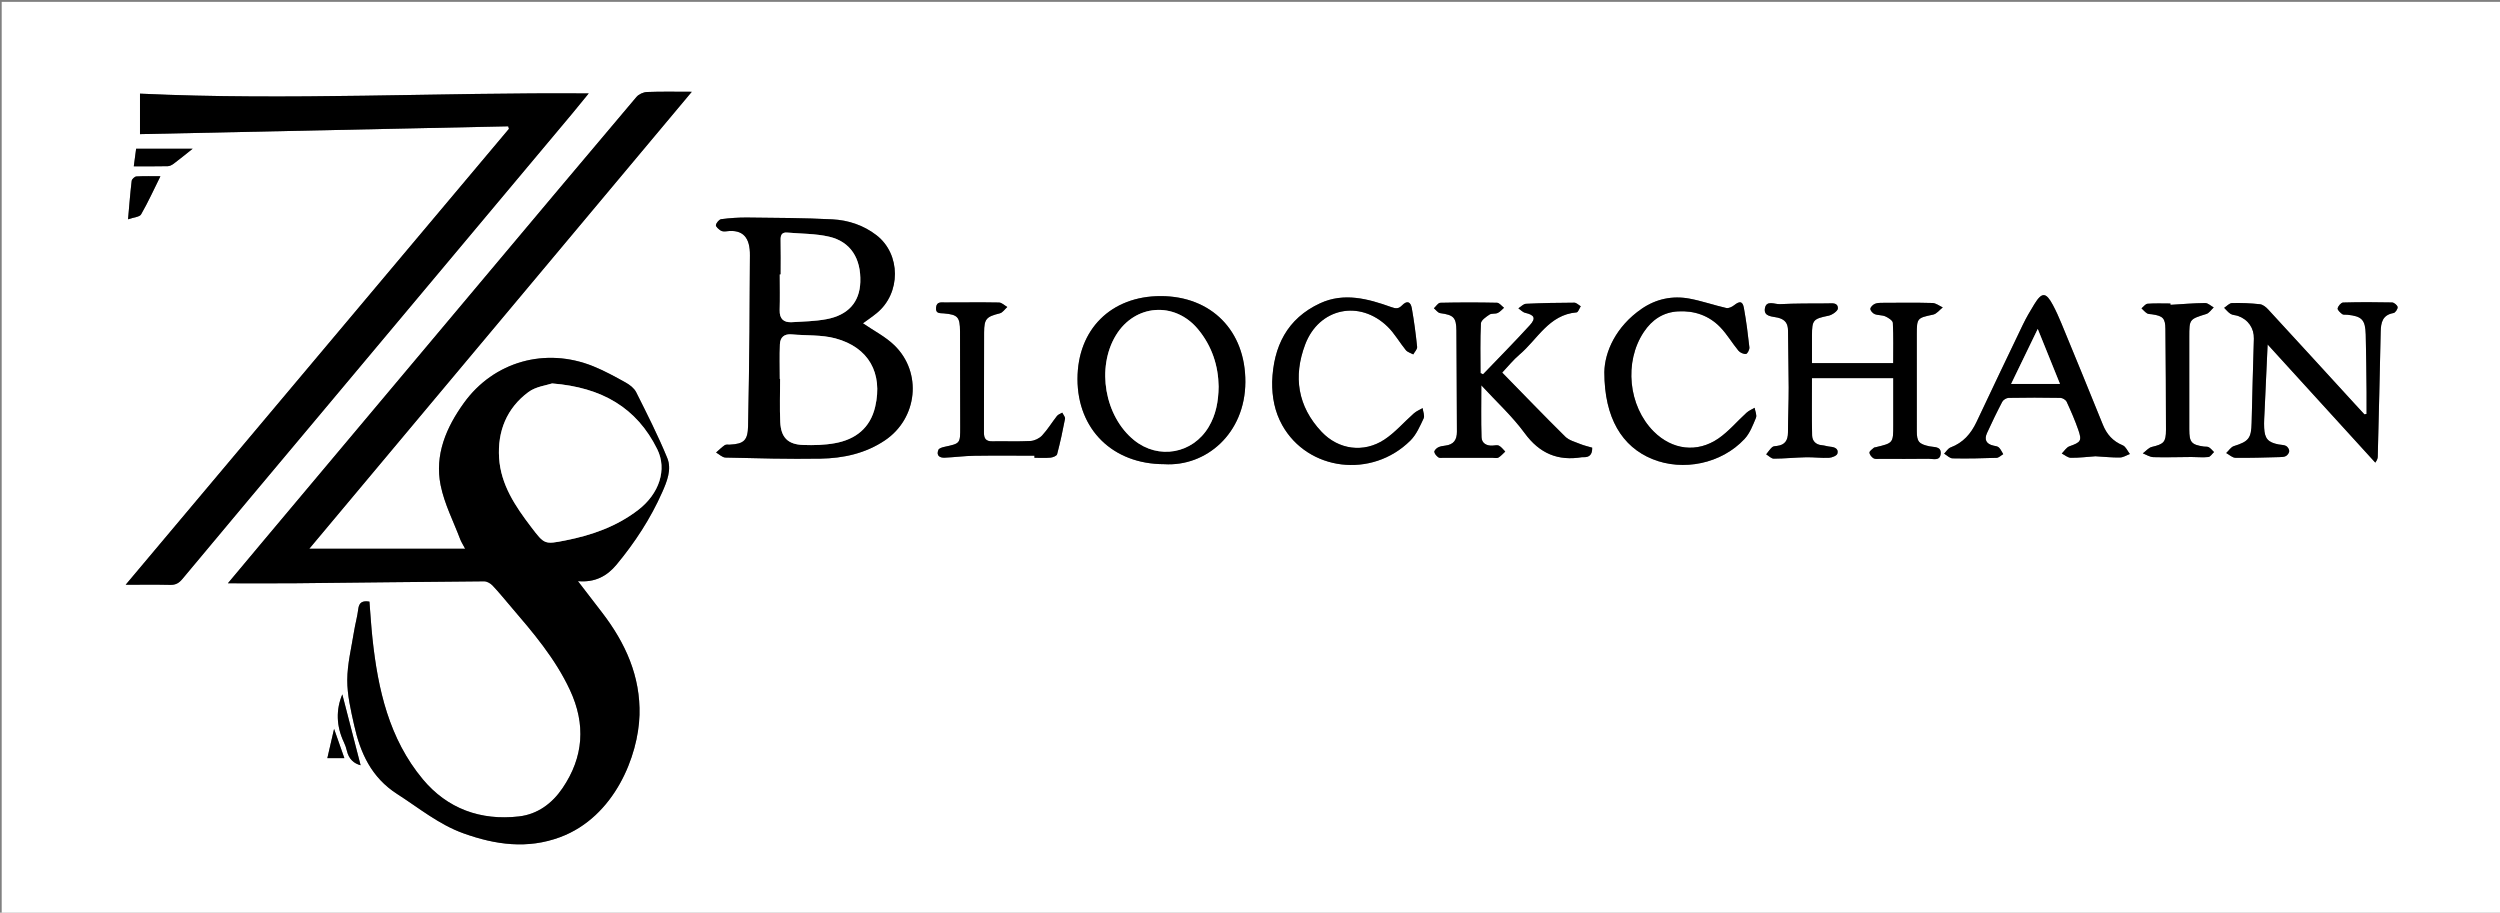 <?xml version="1.0" encoding="utf-8"?>
<!-- Generator: Adobe Illustrator 16.0.0, SVG Export Plug-In . SVG Version: 6.00 Build 0)  -->
<!DOCTYPE svg PUBLIC "-//W3C//DTD SVG 1.1//EN" "http://www.w3.org/Graphics/SVG/1.1/DTD/svg11.dtd">
<svg version="1.1" id="bg3_xA0_Image_1_" xmlns="http://www.w3.org/2000/svg" xmlns:xlink="http://www.w3.org/1999/xlink" x="0px"
	 y="0px" width="1471px" height="537px" viewBox="0 0 1471 537" enable-background="new 0 0 1471 537" xml:space="preserve">
<rect x="0" y="0" width="1471" height="537" fill="#808080" stroke="none"/>
<g>
	<g>
		<path fill="#FFFFFF" d="M1,538C1,358.828,1,180.017,1,1.103c490.333,0,980.667,0,1470.978,0c0,178.972,0,357.935,0,536.897
			C981.684,538,491.411,538,1,538z M181.979,322.881C256.893,233.386,331.631,144.102,407.053,54
			c-9.527,0-17.951-0.196-26.354,0.136c-2.137,0.085-4.849,1.308-6.215,2.923c-30.763,36.368-61.38,72.859-92.013,109.337
			c-42.422,50.515-84.836,101.036-127.249,151.559c-7.014,8.354-14.002,16.729-21.131,25.247c13.672,0,26.751,0.107,39.829-0.02
			c36.97-0.361,73.939-0.852,110.911-1.132c1.666-0.013,3.74,1.157,4.942,2.423c3.774,3.978,7.225,8.264,10.797,12.433
			c13.111,15.302,26.167,30.587,34.801,49.123c9.399,20.18,8.065,39.367-4.36,57.705c-6.144,9.068-14.734,15.399-25.629,16.657
			c-22.511,2.6-42.174-4.509-56.657-21.926c-19.801-23.812-26.367-52.871-29.574-82.863c-0.77-7.195-1.195-14.427-1.775-21.604
			c-4.118-0.658-6.11,0.443-6.583,4.418c-0.527,4.435-1.793,8.775-2.495,13.195c-1.505,9.486-3.92,18.993-3.958,28.499
			c-0.035,8.861,2.086,17.83,4.039,26.578c3.661,16.401,10.141,30.796,25.383,40.554c12.74,8.155,24.438,17.878,38.927,23.087
			c18.789,6.754,37.685,9.433,56.999,2.211c31.96-11.951,45.912-47.907,46.588-71.8c0.646-22.804-8.305-42.443-21.94-60.214
			c-4.518-5.889-9.046-11.77-14.285-18.584c10.064,0.929,17.177-3.04,22.689-9.682c10.778-12.984,19.983-27.047,26.844-42.505
			c2.846-6.414,5.782-13.569,3.023-20.288c-5.412-13.177-11.893-25.927-18.28-38.679c-1.173-2.341-3.732-4.331-6.112-5.656
			c-6.241-3.476-12.555-6.945-19.163-9.618c-28.038-11.337-58.46-2.841-76.065,21.552c-10.382,14.384-17.356,30.505-13.699,48.531
			c2.208,10.887,7.511,21.15,11.491,31.668c0.607,1.604,1.578,3.07,2.914,5.616C242.621,322.881,212.606,322.881,181.979,322.881z
			 M82.37,78.924c72.183-1.534,144.425-3.068,216.667-4.604c0.139,0.496,0.279,0.992,0.418,1.488
			c-75.111,89.35-150.223,178.699-225.508,268.255c9.305,0,17.762-0.134,26.21,0.069c3.157,0.076,5.103-1.002,7.125-3.429
			c26.542-31.864,53.216-63.619,79.853-95.404c49.857-59.491,99.714-118.982,149.561-178.482c3.134-3.741,6.185-7.551,9.701-11.85
			c-88.701-0.675-176.451,4.251-264.027,0.135C82.37,62.995,82.37,70.285,82.37,78.924z M507.747,190.23
			c2.309-1.698,5.317-3.722,8.115-6.001c14.321-11.67,14.276-34.706-0.152-45.84c-7.61-5.873-16.589-8.85-25.967-9.327
			c-16.617-0.846-33.278-0.883-49.923-1.064c-5.144-0.056-10.323,0.302-15.424,0.957c-1.251,0.161-2.897,2.121-3.15,3.479
			c-0.169,0.908,1.641,2.469,2.874,3.257c0.873,0.558,2.289,0.536,3.413,0.39c9.774-1.277,13.858,3.873,13.723,14.169
			c-0.196,14.994-0.115,29.993-0.271,44.988c-0.193,18.485-0.419,36.973-0.81,55.455c-0.178,8.436-2.449,10.528-10.779,10.944
			c-0.996,0.05-2.231-0.204-2.938,0.286c-1.828,1.266-3.423,2.868-5.111,4.336c1.841,1.033,3.661,2.924,5.525,2.967
			c18.642,0.431,37.297,0.955,55.935,0.637c13.436-0.229,26.469-3.061,37.919-10.78c19.15-12.912,22.048-39.883,5.499-55.924
			C520.982,198.078,514.154,194.634,507.747,190.23z M1114,222.5c0,9.597,0,18.562,0,27.526c0,10.677,0,10.677-10.437,13.145
			c-0.324,0.077-0.742,0.063-0.951,0.265c-0.968,0.927-2.652,1.946-2.615,2.873c0.049,1.189,1.277,2.695,2.411,3.366
			c1.014,0.6,2.588,0.311,3.915,0.312c9.461,0.018,18.924,0.101,28.382-0.048c2.701-0.042,6.823,1.543,7.198-3.006
			c0.36-4.382-3.841-3.709-6.537-4.288c-6.284-1.351-7.522-2.693-7.527-8.996c-0.017-18.997-0.01-37.993-0.005-56.99
			c0.003-9.496,0.283-9.574,9.607-11.541c2.096-0.442,3.792-2.774,5.672-4.235c-2.018-0.905-4.015-2.532-6.057-2.592
			c-9.628-0.276-19.269-0.146-28.905-0.102c-1.646,0.007-3.433-0.05-4.89,0.56c-1.186,0.496-2.686,1.911-2.732,2.978
			c-0.046,1.027,1.392,2.633,2.535,3.086c1.968,0.782,4.38,0.497,6.294,1.354c1.749,0.784,4.324,2.423,4.397,3.799
			c0.421,7.904,0.205,15.843,0.205,23.702c-16.23,0-31.805,0-47.794,0c0-5.626-0.003-10.927,0.001-16.228
			c0.007-9.231,0.741-9.834,9.781-11.696c2.129-0.438,5.455-2.785,5.464-4.271c0.022-3.707-3.664-2.95-6.2-2.94
			c-9.318,0.036-18.646-0.026-27.946,0.431c-3.029,0.148-8.007-2.563-8.806,2.559c-0.766,4.903,4.51,4.618,7.554,5.361
			c4.358,1.064,6.042,3.398,6.062,7.693c0.049,11.157,0.381,22.314,0.391,33.472c0.008,8.822-0.387,17.645-0.422,26.468
			c-0.018,4.524-1.729,7.322-6.447,7.866c-0.986,0.113-2.214,0.157-2.861,0.747c-1.337,1.218-2.357,2.781-3.508,4.203
			c1.498,0.889,2.999,2.539,4.494,2.534c6.315-0.021,12.626-0.684,18.944-0.816c4.486-0.095,8.994,0.531,13.469,0.321
			c1.773-0.083,4.638-1.226,4.987-2.459c0.82-2.892-1.613-3.833-4.238-4.069c-1.649-0.148-3.259-0.742-4.908-0.879
			c-3.648-0.3-5.662-2.582-5.732-5.82c-0.236-10.923-0.09-21.854-0.09-33.645c11.313,0,21.945,0,32.576,0
			C1103.554,222.5,1108.376,222.5,1114,222.5z M684.981,273.119c24.635,1.566,47.659-18.002,47.793-48.348
			c0.133-30.094-19.98-50.52-49.794-50.547c-29.245-0.027-48.977,19.626-48.98,48.785
			C633.997,252.693,654.771,273.113,684.981,273.119z M872.628,220.238c-0.496-0.242-0.992-0.483-1.488-0.725
			c0-9.758-0.263-19.528,0.234-29.261c0.093-1.831,3.021-3.807,5.021-5.146c1.253-0.839,3.359-0.3,4.824-0.955
			c1.42-0.636,2.51-2.009,3.746-3.058c-1.375-1.03-2.731-2.925-4.129-2.955c-11.123-0.244-22.257-0.244-33.379,0.014
			c-1.276,0.029-2.504,2.104-3.755,3.231c1.231,0.99,2.368,2.675,3.708,2.856c7.832,1.063,9.481,2.503,9.549,10.278
			c0.172,19.828,0.144,39.658,0.292,59.486c0.036,4.771-1.882,7.582-6.759,8.188c-1.479,0.184-3.052,0.396-4.337,1.063
			c-0.985,0.514-2.317,1.882-2.191,2.659c0.192,1.191,1.339,2.43,2.403,3.207c0.674,0.493,1.932,0.229,2.929,0.23
			c9.63,0.014,19.26,0.012,28.89,0.012c1.167,0,2.572,0.396,3.447-0.114c1.523-0.889,2.719-2.339,4.051-3.554
			c-1.2-1.182-2.23-2.688-3.658-3.436c-1.037-0.542-2.601-0.116-3.926-0.053c-3.546,0.167-6.26-1.512-6.37-4.921
			c-0.323-9.994-0.115-20.005-0.115-30.57c8.839,9.61,18.177,18.147,25.51,28.152c8.776,11.974,19.554,16.489,33.772,14.134
			c0.162-0.027,0.334-0.015,0.5-0.004c3.771,0.247,5.561-1.514,5.447-5.583c-2.357-0.705-4.799-1.235-7.075-2.166
			c-3.019-1.233-6.548-2.132-8.747-4.301c-12.444-12.27-24.557-24.877-37.127-37.724c3.482-3.668,6.498-7.484,10.141-10.558
			c10.654-8.988,17.271-23.494,33.648-24.868c0.905-0.076,1.627-2.346,2.433-3.594c-1.271-0.735-2.544-2.106-3.813-2.104
			c-9.475,0.025-18.953,0.204-28.416,0.654c-1.531,0.072-2.986,1.729-4.477,2.654c1.336,0.914,2.559,2.317,4.027,2.655
			c5.422,1.249,6.488,3.152,2.699,7.308C891.186,201.194,881.824,210.641,872.628,220.238z M1392.501,243.539
			c-0.421,0.095-0.843,0.189-1.265,0.284c-1.796-1.943-3.599-3.879-5.385-5.83c-17.084-18.66-34.143-37.343-51.293-55.941
			c-1.263-1.369-3.104-2.857-4.812-3.043c-5.442-0.593-10.954-0.825-16.427-0.684c-1.565,0.041-3.086,1.823-4.627,2.807
			c1.264,1.221,2.373,2.695,3.839,3.584c1.221,0.74,2.899,0.678,4.304,1.172c6.019,2.117,9.517,7.232,9.344,13.423
			c-0.462,16.472-0.971,32.941-1.319,49.415c-0.193,9.131-1.688,11.049-10.418,13.764c-1.765,0.548-3.036,2.679-4.535,4.079
			c1.804,0.976,3.594,2.758,5.412,2.787c8.619,0.14,17.247-0.178,25.87-0.391c1.316-0.032,2.81-0.044,3.881-0.657
			c0.936-0.535,1.918-1.906,1.917-2.907c0-1.036-0.93-2.493-1.868-3.002c-1.246-0.676-2.899-0.583-4.367-0.872
			c-6.223-1.227-8.206-3.342-8.519-9.723c-0.17-3.479,0.118-6.983,0.273-10.473c0.556-12.549,1.144-25.096,1.766-38.655
			c21.557,23.661,42.451,46.597,63.347,69.531c1.266-1.747,1.427-2.687,1.449-3.629c0.599-24.456,1.235-48.911,1.73-73.369
			c0.111-5.468,1.067-9.888,7.545-11.022c1.053-0.184,2.542-2.385,2.415-3.491c-0.122-1.06-2.068-2.696-3.243-2.723
			c-9.616-0.217-19.243-0.235-28.856,0.045c-1.165,0.034-2.904,2.074-3.181,3.43c-0.191,0.938,1.523,2.495,2.685,3.387
			c0.668,0.514,1.932,0.242,2.925,0.343c8.623,0.876,10.669,2.894,10.905,11.627c0.306,11.314,0.366,22.637,0.5,33.956
			C1392.543,235.019,1392.501,239.279,1392.501,243.539z M1232.934,268.463c5.146,0.297,9.803,0.804,14.449,0.719
			c1.955-0.036,3.888-1.325,5.83-2.045c-1.378-1.755-2.402-4.36-4.199-5.107c-5.812-2.414-9.403-6.441-11.715-12.183
			c-8.014-19.896-16.19-39.728-24.367-59.559c-1.521-3.687-3.159-7.346-5.039-10.859c-4.047-7.56-6.426-7.667-10.845-0.505
			c-2.443,3.96-4.807,7.999-6.824,12.188c-9.164,19.028-18.229,38.104-27.25,57.202c-3.26,6.902-7.877,12.212-15.245,14.966
			c-1.513,0.564-2.551,2.396-3.809,3.644c1.648,0.969,3.279,2.74,4.945,2.773c8.637,0.176,17.285,0.001,25.92-0.305
			c1.327-0.048,2.607-1.41,3.908-2.164c-0.831-1.332-1.465-2.871-2.563-3.925c-0.753-0.722-2.136-0.844-3.267-1.104
			c-4.26-0.982-5.454-3.607-3.707-7.418c2.842-6.196,5.787-12.353,8.96-18.383c0.6-1.14,2.451-2.268,3.745-2.291
			c10.16-0.188,20.328-0.187,30.488,0c1.274,0.023,3.155,1.17,3.677,2.295c2.512,5.424,4.901,10.933,6.863,16.575
			c2.239,6.443,1.43,7.273-5.221,9.631c-1.784,0.632-3.03,2.785-4.523,4.24c1.777,0.882,3.548,2.49,5.332,2.507
			C1223.455,269.398,1228.438,268.783,1232.934,268.463z M943.998,218.939c0.007,27.16,10.535,43.931,28.183,51.144
			c18.125,7.408,40.686,2.775,54.276-11.771c3.135-3.354,4.936-8.108,6.739-12.472c0.656-1.588-0.468-3.911-0.78-5.899
			c-1.59,0.95-3.386,1.673-4.732,2.892c-5.529,5.006-10.406,10.907-16.473,15.109c-12.603,8.729-27.342,6.779-38.166-4.049
			c-14.963-14.968-17.537-40.991-5.836-58.539c4.825-7.236,11.387-11.643,20.153-12.136c9.619-0.541,18.22,2.43,24.901,9.38
			c3.994,4.155,6.953,9.289,10.652,13.756c0.954,1.152,3.013,2.058,4.434,1.9c0.836-0.093,2.134-2.579,1.993-3.854
			c-0.854-7.76-1.844-15.52-3.241-23.197c-0.737-4.053-2.454-4.206-5.796-1.56c-1.216,0.964-3.204,1.9-4.554,1.592
			c-7.256-1.655-14.34-4.146-21.639-5.515c-10.037-1.881-19.656,0.151-28.094,5.932
			C950.797,192.079,944.193,207.064,943.998,218.939z M748.547,224.611c-0.111,9.038,1.492,17.623,5.908,25.528
			c15.063,26.966,52.717,31.634,75.433,9.062c3.487-3.464,5.613-8.45,7.771-13.016c0.742-1.571-0.34-4.004-0.588-6.044
			c-1.713,1.003-3.636,1.765-5.1,3.05c-5.854,5.138-11.014,11.279-17.447,15.497c-12.151,7.967-26.961,5.938-36.916-4.622
			c-14.078-14.934-16.763-32.519-9.637-51.374c8.126-21.498,32.049-26.563,48.566-10.413c4.105,4.014,6.985,9.259,10.67,13.739
			c0.995,1.21,2.875,1.693,4.35,2.51c0.805-1.477,2.42-3.036,2.278-4.416c-0.778-7.607-1.796-15.204-3.124-22.735
			c-0.709-4.028-2.898-4.613-5.748-1.691c-2.094,2.147-3.664,1.972-6.457,0.969c-13.631-4.895-27.735-8.679-41.733-2.212
			C757.322,187.427,749.247,203.921,748.547,224.611z M608.667,268.119c0,0.412,0.001,0.825,0.002,1.238
			c3.159,0,6.338,0.201,9.47-0.093c1.384-0.131,3.603-1.022,3.857-1.987c1.819-6.887,3.331-13.861,4.66-20.862
			c0.202-1.065-1.05-2.406-1.63-3.619c-1.052,0.643-2.391,1.06-3.106,1.968c-2.979,3.785-5.486,7.982-8.75,11.484
			c-1.617,1.735-4.455,3.103-6.817,3.231c-7.47,0.406-14.978,0.055-22.467,0.19c-3.701,0.067-4.948-1.528-4.93-5.112
			c0.099-19.646-0.015-39.292,0.086-58.938c0.042-8.097,1.367-9.284,9.258-11.263c1.668-0.418,2.937-2.437,4.389-3.717
			c-1.619-0.92-3.222-2.603-4.858-2.635c-10.614-0.209-21.236-0.036-31.855-0.046c-2.358-0.003-4.823-0.519-5.191,2.963
			c-0.399,3.774,2.279,3.269,4.569,3.469c8.224,0.718,9.504,2.155,9.524,10.612c0.045,18.812,0.087,37.625,0.118,56.438
			c0.016,9.528-0.006,9.489-9.155,11.462c-1.337,0.288-3.292,0.842-3.688,1.8c-1.358,3.28,0.669,4.718,3.689,4.588
			c5.808-0.248,11.6-1.027,17.406-1.117C585.053,267.99,596.861,268.119,608.667,268.119z M1277.094,179.37
			c-0.005-0.262-0.009-0.523-0.014-0.785c-4.484,0-8.985-0.202-13.445,0.13c-1.25,0.094-2.383,1.759-3.57,2.703
			c1.072,1.001,2.038,2.17,3.256,2.941c0.777,0.493,1.926,0.42,2.912,0.562c6.399,0.923,7.84,2.314,7.899,8.581
			c0.188,19.799,0.315,39.6,0.332,59.399c0.007,7.3-1.294,8.39-8.275,10.059c-1.973,0.472-3.576,2.489-5.35,3.798
			c2.069,0.776,4.121,2.161,6.21,2.221c7.449,0.212,14.911-0.051,22.368-0.082c3.323-0.014,6.677,0.374,9.954,0.01
			c1.212-0.135,2.244-1.899,3.358-2.922c-1.005-0.965-1.894-2.123-3.058-2.826c-0.775-0.468-1.947-0.255-2.935-0.399
			c-7.319-1.07-8.562-2.515-8.566-10.088c-0.012-18.142-0.006-36.282-0.003-54.424c0.003-10.502,0.043-10.387,10.031-13.508
			c1.683-0.525,2.904-2.525,4.339-3.845c-1.681-0.909-3.368-2.606-5.04-2.589C1290.694,178.375,1283.895,178.97,1277.094,179.37z
			 M113.343,87.532c-11.395,0-22.2,0-33.243,0c-0.464,3.472-0.888,6.648-1.378,10.318c7.121,0,13.561,0.076,19.996-0.068
			c1.19-0.027,2.514-0.746,3.513-1.496C105.782,93.621,109.219,90.804,113.343,87.532z M75.341,129.032
			c3.461-1.224,6.789-1.354,7.672-2.89c4.085-7.109,7.491-14.608,11.377-22.443c-4.675,0-9.418-0.153-14.137,0.122
			c-1.006,0.059-2.641,1.585-2.762,2.583C76.641,113.418,76.11,120.47,75.341,129.032z M201.413,408.569
			c-3.774,8.996-3.58,18.589,0.908,28.088c0.778,1.646,1.409,3.402,1.813,5.175c1.103,4.834,4.208,7.454,8.046,8.436
			C208.576,436.309,204.908,422.104,201.413,408.569z M202.618,446.069c-1.908-5.419-3.75-10.651-6.052-17.191
			c-1.523,6.624-2.687,11.683-3.954,17.191C196.314,446.069,199.236,446.069,202.618,446.069z"/>
		<path fill-rule="evenodd" clip-rule="evenodd" d="M181.979,322.881c30.627,0,60.642,0,91.713,0
			c-1.336-2.546-2.307-4.013-2.914-5.616c-3.979-10.518-9.283-20.781-11.491-31.668c-3.657-18.026,3.317-34.147,13.699-48.531
			c17.605-24.393,48.028-32.889,76.065-21.552c6.608,2.673,12.922,6.143,19.163,9.618c2.38,1.325,4.939,3.315,6.112,5.656
			c6.388,12.752,12.869,25.502,18.28,38.679c2.759,6.719-0.177,13.874-3.023,20.288c-6.86,15.458-16.066,29.521-26.844,42.505
			c-5.512,6.642-12.625,10.61-22.689,9.682c5.238,6.814,9.767,12.695,14.285,18.584c13.635,17.771,22.586,37.41,21.94,60.214
			c-0.676,23.893-14.628,59.849-46.588,71.8c-19.314,7.222-38.21,4.543-56.999-2.211c-14.49-5.209-26.188-14.932-38.927-23.087
			c-15.242-9.758-21.723-24.152-25.383-40.554c-1.953-8.748-4.074-17.717-4.039-26.578c0.038-9.506,2.452-19.013,3.958-28.499
			c0.701-4.42,1.968-8.761,2.495-13.195c0.473-3.975,2.465-5.076,6.583-4.418c0.581,7.178,1.006,14.409,1.775,21.604
			c3.207,29.992,9.772,59.051,29.574,82.863c14.483,17.417,34.146,24.525,56.657,21.926c10.895-1.258,19.485-7.589,25.629-16.657
			c12.425-18.338,13.759-37.525,4.36-57.705c-8.633-18.536-21.689-33.821-34.801-49.123c-3.572-4.169-7.022-8.455-10.797-12.433
			c-1.202-1.266-3.276-2.436-4.942-2.423c-36.971,0.28-73.94,0.771-110.911,1.132c-13.077,0.127-26.157,0.02-39.829,0.02
			c7.128-8.518,14.117-16.893,21.131-25.247c42.413-50.522,84.827-101.044,127.249-151.559
			c30.633-36.478,61.25-72.969,92.013-109.337c1.366-1.615,4.078-2.838,6.215-2.923C389.102,53.804,397.526,54,407.053,54
			C331.631,144.102,256.893,233.386,181.979,322.881z M324.878,225.612c-3.265,1.121-9.54,1.812-13.925,5.058
			c-12.801,9.475-18.286,23.116-17.28,38.796c1.01,15.756,9.563,28.418,18.829,40.575c7.894,10.357,7.851,10.386,20.322,7.917
			c15.512-3.071,30.16-8.217,42.825-18.024c12.202-9.448,16.988-23.627,11.077-35.6C374.663,239.897,354.18,227.965,324.878,225.612
			z"/>
		<path fill-rule="evenodd" clip-rule="evenodd" d="M82.37,78.924c0-8.639,0-15.929,0-23.821
			c87.576,4.116,175.326-0.81,264.027-0.135c-3.516,4.299-6.567,8.108-9.701,11.85c-49.847,59.5-99.704,118.991-149.561,178.482
			c-26.637,31.785-53.311,63.54-79.853,95.404c-2.022,2.427-3.967,3.505-7.125,3.429c-8.449-0.203-16.906-0.069-26.21-0.069
			c75.285-89.556,150.396-178.905,225.508-268.255c-0.139-0.496-0.279-0.992-0.418-1.488C226.795,75.855,154.552,77.39,82.37,78.924
			z"/>
		<path fill-rule="evenodd" clip-rule="evenodd" d="M507.747,190.23c6.408,4.403,13.235,7.848,18.477,12.928
			c16.55,16.041,13.651,43.012-5.499,55.924c-11.451,7.72-24.484,10.551-37.919,10.78c-18.638,0.318-37.293-0.206-55.935-0.637
			c-1.864-0.043-3.684-1.934-5.525-2.967c1.688-1.468,3.283-3.07,5.111-4.336c0.707-0.49,1.942-0.236,2.938-0.286
			c8.33-0.416,10.601-2.509,10.779-10.944c0.39-18.482,0.617-36.97,0.81-55.455c0.156-14.995,0.076-29.994,0.271-44.988
			c0.135-10.296-3.949-15.446-13.723-14.169c-1.124,0.146-2.54,0.168-3.413-0.39c-1.232-0.788-3.042-2.349-2.874-3.257
			c0.252-1.357,1.898-3.317,3.15-3.479c5.101-0.655,10.28-1.013,15.424-0.957c16.645,0.182,33.307,0.219,49.923,1.064
			c9.377,0.478,18.356,3.454,25.967,9.327c14.428,11.134,14.473,34.17,0.152,45.84C513.063,186.509,510.056,188.532,507.747,190.23z
			 M458.824,222.966c0.065,0,0.13,0,0.195,0c0,8.478-0.316,16.97,0.086,25.428c0.428,9.011,4.483,13.097,13.431,13.42
			c6.273,0.228,12.703,0.06,18.853-1.072c12.054-2.219,20.654-8.903,23.567-21.419c4.593-19.737-3.799-34.962-23.439-40.224
			c-8.175-2.19-17.093-1.562-25.661-2.351c-4.419-0.406-6.796,1.717-6.959,5.829C458.628,209.364,458.824,216.168,458.824,222.966z
			 M459.369,161.501c-0.185-0.001-0.37-0.001-0.555-0.002c0,6.981,0.157,13.967-0.052,20.941c-0.156,5.188,2.354,7.416,7.193,7.133
			c6.783-0.398,13.652-0.529,20.3-1.768c12.891-2.4,19.554-10.091,19.955-21.851c0.472-13.857-5.712-23.733-18.306-26.672
			c-7.976-1.86-16.422-1.72-24.662-2.432c-3.027-0.262-3.99,1.278-3.922,4.212C459.476,147.873,459.369,154.688,459.369,161.501z"/>
		<path fill-rule="evenodd" clip-rule="evenodd" d="M1114,222.5c-5.624,0-10.446,0-15.27,0c-10.631,0-21.263,0-32.576,0
			c0,11.791-0.146,22.722,0.09,33.645c0.07,3.238,2.084,5.521,5.732,5.82c1.649,0.137,3.259,0.73,4.908,0.879
			c2.625,0.236,5.059,1.178,4.238,4.069c-0.35,1.233-3.214,2.376-4.987,2.459c-4.475,0.21-8.982-0.416-13.469-0.321
			c-6.318,0.133-12.629,0.796-18.944,0.816c-1.495,0.005-2.996-1.646-4.494-2.534c1.15-1.422,2.171-2.985,3.508-4.203
			c0.647-0.59,1.875-0.634,2.861-0.747c4.719-0.544,6.43-3.342,6.447-7.866c0.035-8.823,0.43-17.646,0.422-26.468
			c-0.01-11.157-0.342-22.314-0.391-33.472c-0.02-4.295-1.703-6.629-6.062-7.693c-3.044-0.743-8.319-0.458-7.554-5.361
			c0.799-5.122,5.776-2.41,8.806-2.559c9.3-0.457,18.628-0.395,27.946-0.431c2.536-0.01,6.223-0.767,6.2,2.94
			c-0.009,1.485-3.335,3.832-5.464,4.271c-9.04,1.862-9.774,2.465-9.781,11.696c-0.004,5.301-0.001,10.602-0.001,16.228
			c15.989,0,31.563,0,47.794,0c0-7.859,0.216-15.798-0.205-23.702c-0.073-1.376-2.648-3.015-4.397-3.799
			c-1.914-0.857-4.326-0.572-6.294-1.354c-1.144-0.453-2.581-2.059-2.535-3.086c0.047-1.066,1.547-2.481,2.732-2.978
			c1.457-0.609,3.244-0.553,4.89-0.56c9.637-0.044,19.277-0.175,28.905,0.102c2.042,0.06,4.039,1.687,6.057,2.592
			c-1.88,1.461-3.576,3.793-5.672,4.235c-9.324,1.967-9.604,2.045-9.607,11.541c-0.005,18.997-0.012,37.993,0.005,56.99
			c0.005,6.303,1.243,7.646,7.527,8.996c2.696,0.579,6.897-0.094,6.537,4.288c-0.375,4.549-4.497,2.964-7.198,3.006
			c-9.458,0.148-18.921,0.065-28.382,0.048c-1.327-0.002-2.901,0.287-3.915-0.312c-1.134-0.671-2.362-2.177-2.411-3.366
			c-0.037-0.927,1.647-1.946,2.615-2.873c0.209-0.201,0.627-0.188,0.951-0.265C1114,260.703,1114,260.703,1114,250.026
			C1114,241.062,1114,232.097,1114,222.5z"/>
		<path fill-rule="evenodd" clip-rule="evenodd" d="M684.981,273.119c-30.21-0.006-50.985-20.426-50.981-50.109
			c0.003-29.159,19.736-48.812,48.98-48.785c29.814,0.027,49.928,20.453,49.794,50.547
			C732.64,255.117,709.616,274.686,684.981,273.119z M717.039,227.468c-0.159-12.079-3.826-23.743-12.132-33.75
			c-13.727-16.538-37.172-14.776-48.317,3.595c-11.574,19.077-6.604,47.67,10.723,61.693c14.329,11.598,34.449,8.018,43.883-7.817
			C715.401,244.131,716.925,236.386,717.039,227.468z"/>
		<path fill-rule="evenodd" clip-rule="evenodd" d="M872.628,220.238c9.196-9.598,18.558-19.044,27.509-28.864
			c3.789-4.155,2.723-6.059-2.699-7.308c-1.469-0.338-2.691-1.741-4.027-2.655c1.49-0.925,2.945-2.582,4.477-2.654
			c9.463-0.45,18.941-0.629,28.416-0.654c1.27-0.003,2.543,1.368,3.813,2.104c-0.806,1.248-1.527,3.518-2.433,3.594
			c-16.377,1.374-22.994,15.88-33.648,24.868c-3.643,3.073-6.658,6.89-10.141,10.558c12.57,12.847,24.683,25.454,37.127,37.724
			c2.199,2.169,5.729,3.067,8.747,4.301c2.276,0.931,4.718,1.461,7.075,2.166c0.113,4.069-1.677,5.83-5.447,5.583
			c-0.166-0.011-0.338-0.023-0.5,0.004c-14.219,2.355-24.996-2.16-33.772-14.134c-7.333-10.005-16.671-18.542-25.51-28.152
			c0,10.565-0.208,20.576,0.115,30.57c0.11,3.409,2.824,5.088,6.37,4.921c1.325-0.063,2.889-0.489,3.926,0.053
			c1.428,0.747,2.458,2.254,3.658,3.436c-1.332,1.215-2.527,2.665-4.051,3.554c-0.875,0.51-2.28,0.114-3.447,0.114
			c-9.63,0-19.26,0.002-28.89-0.012c-0.997-0.001-2.255,0.263-2.929-0.23c-1.064-0.777-2.211-2.016-2.403-3.207
			c-0.126-0.777,1.206-2.146,2.191-2.659c1.285-0.668,2.858-0.88,4.337-1.063c4.877-0.605,6.795-3.416,6.759-8.188
			c-0.148-19.828-0.12-39.658-0.292-59.486c-0.067-7.775-1.717-9.215-9.549-10.278c-1.34-0.182-2.477-1.866-3.708-2.856
			c1.251-1.127,2.479-3.202,3.755-3.231c11.122-0.258,22.256-0.258,33.379-0.014c1.397,0.03,2.754,1.925,4.129,2.955
			c-1.236,1.049-2.326,2.422-3.746,3.058c-1.465,0.655-3.571,0.116-4.824,0.955c-2,1.34-4.928,3.315-5.021,5.146
			c-0.497,9.732-0.234,19.503-0.234,29.261C871.636,219.755,872.132,219.996,872.628,220.238z"/>
		<path fill-rule="evenodd" clip-rule="evenodd" d="M1392.501,243.539c0-4.26,0.042-8.521-0.008-12.779
			c-0.134-11.319-0.194-22.642-0.5-33.956c-0.236-8.733-2.282-10.751-10.905-11.627c-0.993-0.101-2.257,0.171-2.925-0.343
			c-1.161-0.892-2.876-2.449-2.685-3.387c0.276-1.355,2.016-3.396,3.181-3.43c9.613-0.28,19.24-0.262,28.856-0.045
			c1.175,0.026,3.121,1.663,3.243,2.723c0.127,1.106-1.362,3.308-2.415,3.491c-6.478,1.135-7.434,5.555-7.545,11.022
			c-0.495,24.458-1.132,48.913-1.73,73.369c-0.022,0.942-0.184,1.882-1.449,3.629c-20.896-22.935-41.79-45.87-63.347-69.531
			c-0.622,13.56-1.21,26.106-1.766,38.655c-0.155,3.489-0.443,6.994-0.273,10.473c0.312,6.381,2.296,8.496,8.519,9.723
			c1.468,0.289,3.121,0.196,4.367,0.872c0.938,0.509,1.868,1.966,1.868,3.002c0.001,1.001-0.981,2.372-1.917,2.907
			c-1.071,0.613-2.564,0.625-3.881,0.657c-8.623,0.213-17.251,0.53-25.87,0.391c-1.818-0.029-3.608-1.812-5.412-2.787
			c1.499-1.4,2.771-3.531,4.535-4.079c8.73-2.715,10.225-4.633,10.418-13.764c0.349-16.474,0.857-32.943,1.319-49.415
			c0.173-6.19-3.325-11.306-9.344-13.423c-1.404-0.494-3.083-0.432-4.304-1.172c-1.466-0.889-2.575-2.363-3.839-3.584
			c1.541-0.983,3.062-2.766,4.627-2.807c5.473-0.142,10.984,0.091,16.427,0.684c1.708,0.186,3.549,1.674,4.812,3.043
			c17.15,18.599,34.209,37.281,51.293,55.941c1.786,1.951,3.589,3.887,5.385,5.83
			C1391.658,243.729,1392.08,243.634,1392.501,243.539z"/>
		<path fill-rule="evenodd" clip-rule="evenodd" d="M1232.934,268.463c-4.495,0.32-9.479,0.936-14.456,0.892
			c-1.784-0.017-3.555-1.625-5.332-2.507c1.493-1.455,2.739-3.608,4.523-4.24c6.65-2.357,7.46-3.188,5.221-9.631
			c-1.962-5.643-4.352-11.151-6.863-16.575c-0.521-1.125-2.402-2.271-3.677-2.295c-10.16-0.187-20.328-0.188-30.488,0
			c-1.294,0.023-3.146,1.151-3.745,2.291c-3.173,6.03-6.118,12.187-8.96,18.383c-1.747,3.811-0.553,6.436,3.707,7.418
			c1.131,0.261,2.514,0.383,3.267,1.104c1.099,1.054,1.732,2.593,2.563,3.925c-1.301,0.754-2.581,2.116-3.908,2.164
			c-8.635,0.306-17.283,0.48-25.92,0.305c-1.666-0.033-3.297-1.805-4.945-2.773c1.258-1.248,2.296-3.079,3.809-3.644
			c7.368-2.754,11.985-8.063,15.245-14.966c9.021-19.098,18.086-38.174,27.25-57.202c2.018-4.188,4.381-8.228,6.824-12.188
			c4.419-7.162,6.798-7.055,10.845,0.505c1.88,3.514,3.519,7.173,5.039,10.859c8.177,19.831,16.354,39.662,24.367,59.559
			c2.312,5.741,5.903,9.769,11.715,12.183c1.797,0.747,2.821,3.353,4.199,5.107c-1.942,0.72-3.875,2.009-5.83,2.045
			C1242.736,269.267,1238.079,268.76,1232.934,268.463z M1199.012,193.573c-5.65,11.669-10.568,21.826-15.657,32.336
			c9.893,0,18.942,0,28.724,0C1207.767,215.239,1203.648,205.049,1199.012,193.573z"/>
		<path fill-rule="evenodd" clip-rule="evenodd" d="M943.998,218.939c0.195-11.875,6.799-26.86,22.021-37.287
			c8.438-5.78,18.057-7.812,28.094-5.932c7.299,1.368,14.383,3.859,21.639,5.515c1.35,0.309,3.338-0.628,4.554-1.592
			c3.342-2.646,5.059-2.493,5.796,1.56c1.397,7.678,2.387,15.438,3.241,23.197c0.141,1.274-1.157,3.761-1.993,3.854
			c-1.421,0.157-3.479-0.748-4.434-1.9c-3.699-4.467-6.658-9.601-10.652-13.756c-6.682-6.95-15.282-9.921-24.901-9.38
			c-8.767,0.493-15.328,4.899-20.153,12.136c-11.701,17.548-9.127,43.571,5.836,58.539c10.824,10.828,25.563,12.778,38.166,4.049
			c6.066-4.202,10.943-10.104,16.473-15.109c1.347-1.219,3.143-1.941,4.732-2.892c0.312,1.988,1.437,4.312,0.78,5.899
			c-1.804,4.363-3.604,9.117-6.739,12.472c-13.591,14.547-36.151,19.18-54.276,11.771C954.533,262.87,944.005,246.1,943.998,218.939
			z"/>
		<path fill-rule="evenodd" clip-rule="evenodd" d="M748.547,224.611c0.7-20.69,8.775-37.185,28.226-46.168
			c13.998-6.467,28.103-2.683,41.733,2.212c2.793,1.003,4.363,1.179,6.457-0.969c2.85-2.922,5.039-2.337,5.748,1.691
			c1.328,7.531,2.346,15.128,3.124,22.735c0.142,1.38-1.474,2.939-2.278,4.416c-1.475-0.816-3.354-1.3-4.35-2.51
			c-3.685-4.48-6.564-9.726-10.67-13.739c-16.518-16.15-40.44-11.085-48.566,10.413c-7.126,18.855-4.441,36.44,9.637,51.374
			c9.955,10.561,24.765,12.589,36.916,4.622c6.434-4.218,11.594-10.359,17.447-15.497c1.464-1.285,3.387-2.047,5.1-3.05
			c0.248,2.04,1.33,4.473,0.588,6.044c-2.157,4.565-4.283,9.552-7.771,13.016c-22.716,22.571-60.369,17.903-75.433-9.062
			C750.039,242.234,748.436,233.649,748.547,224.611z"/>
		<path fill-rule="evenodd" clip-rule="evenodd" d="M608.667,268.119c-11.806,0-23.615-0.129-35.418,0.055
			c-5.806,0.09-11.599,0.869-17.406,1.117c-3.02,0.13-5.048-1.308-3.689-4.588c0.396-0.958,2.351-1.512,3.688-1.8
			c9.149-1.973,9.171-1.934,9.155-11.462c-0.03-18.812-0.073-37.625-0.118-56.438c-0.021-8.457-1.3-9.895-9.524-10.612
			c-2.29-0.2-4.968,0.306-4.569-3.469c0.368-3.481,2.833-2.966,5.191-2.963c10.619,0.01,21.241-0.163,31.855,0.046
			c1.636,0.032,3.24,1.715,4.858,2.635c-1.453,1.28-2.721,3.299-4.389,3.717c-7.892,1.979-9.216,3.166-9.258,11.263
			c-0.101,19.646,0.012,39.292-0.086,58.938c-0.018,3.584,1.229,5.18,4.93,5.112c7.489-0.136,14.997,0.216,22.467-0.19
			c2.362-0.129,5.2-1.496,6.817-3.231c3.264-3.502,5.771-7.699,8.75-11.484c0.715-0.908,2.054-1.325,3.106-1.968
			c0.58,1.213,1.833,2.554,1.63,3.619c-1.329,7.001-2.841,13.976-4.66,20.862c-0.255,0.965-2.473,1.856-3.857,1.987
			c-3.132,0.294-6.311,0.093-9.47,0.093C608.669,268.944,608.668,268.531,608.667,268.119z"/>
		<path fill-rule="evenodd" clip-rule="evenodd" d="M1277.094,179.37c6.801-0.4,13.601-0.995,20.404-1.063
			c1.672-0.018,3.359,1.68,5.04,2.589c-1.435,1.319-2.656,3.319-4.339,3.845c-9.988,3.121-10.028,3.006-10.031,13.508
			c-0.003,18.142-0.009,36.282,0.003,54.424c0.005,7.573,1.247,9.018,8.566,10.088c0.987,0.145,2.159-0.068,2.935,0.399
			c1.164,0.703,2.053,1.861,3.058,2.826c-1.114,1.022-2.146,2.787-3.358,2.922c-3.277,0.364-6.631-0.023-9.954-0.01
			c-7.457,0.031-14.919,0.294-22.368,0.082c-2.089-0.06-4.141-1.444-6.21-2.221c1.773-1.309,3.377-3.326,5.35-3.798
			c6.981-1.669,8.282-2.759,8.275-10.059c-0.017-19.8-0.145-39.601-0.332-59.399c-0.06-6.267-1.5-7.658-7.899-8.581
			c-0.986-0.143-2.135-0.069-2.912-0.562c-1.218-0.771-2.184-1.94-3.256-2.941c1.188-0.944,2.32-2.609,3.57-2.703
			c4.46-0.332,8.961-0.13,13.445-0.13C1277.085,178.847,1277.089,179.108,1277.094,179.37z"/>
		<path fill-rule="evenodd" clip-rule="evenodd" d="M113.343,87.532c-4.125,3.271-7.562,6.089-11.112,8.754
			c-0.999,0.75-2.322,1.469-3.513,1.496c-6.435,0.145-12.875,0.068-19.996,0.068c0.49-3.67,0.914-6.847,1.378-10.318
			C91.143,87.532,101.948,87.532,113.343,87.532z"/>
		<path fill-rule="evenodd" clip-rule="evenodd" d="M75.341,129.032c0.77-8.562,1.3-15.614,2.15-22.628
			c0.121-0.998,1.756-2.524,2.762-2.583c4.718-0.275,9.461-0.122,14.137-0.122c-3.886,7.835-7.292,15.334-11.377,22.443
			C82.13,127.679,78.802,127.809,75.341,129.032z"/>
		<path fill-rule="evenodd" clip-rule="evenodd" d="M201.413,408.569c3.495,13.534,7.163,27.739,10.767,41.698
			c-3.838-0.981-6.943-3.602-8.046-8.436c-0.404-1.772-1.035-3.529-1.813-5.175C197.833,427.158,197.639,417.565,201.413,408.569z"
			/>
		<path fill-rule="evenodd" clip-rule="evenodd" d="M202.618,446.069c-3.382,0-6.304,0-10.006,0
			c1.267-5.509,2.43-10.567,3.954-17.191C198.868,435.418,200.71,440.65,202.618,446.069z"/>
		<path fill-rule="evenodd" clip-rule="evenodd" fill="#FFFFFF" d="M324.878,225.612c29.301,2.353,49.784,14.285,61.848,38.722
			c5.911,11.973,1.125,26.151-11.077,35.6c-12.665,9.808-27.313,14.953-42.825,18.024c-12.471,2.469-12.429,2.44-20.322-7.917
			c-9.266-12.157-17.819-24.819-18.829-40.575c-1.005-15.68,4.479-29.321,17.28-38.796
			C315.339,227.425,321.614,226.733,324.878,225.612z"/>
		<path fill-rule="evenodd" clip-rule="evenodd" fill="#FFFFFF" d="M458.824,222.966c0-6.798-0.196-13.602,0.073-20.389
			c0.163-4.112,2.54-6.235,6.959-5.829c8.568,0.788,17.486,0.16,25.661,2.351c19.64,5.262,28.032,20.486,23.439,40.224
			c-2.913,12.516-11.513,19.2-23.567,21.419c-6.15,1.132-12.579,1.3-18.853,1.072c-8.948-0.323-13.003-4.409-13.431-13.42
			c-0.402-8.458-0.086-16.95-0.086-25.428C458.954,222.966,458.889,222.966,458.824,222.966z"/>
		<path fill-rule="evenodd" clip-rule="evenodd" fill="#FFFFFF" d="M459.369,161.501c0-6.812,0.107-13.628-0.05-20.438
			c-0.067-2.934,0.895-4.474,3.922-4.212c8.239,0.712,16.686,0.571,24.662,2.432c12.594,2.938,18.778,12.814,18.306,26.672
			c-0.401,11.76-7.064,19.45-19.955,21.851c-6.647,1.238-13.517,1.369-20.3,1.768c-4.839,0.283-7.349-1.944-7.193-7.133
			c0.209-6.975,0.052-13.96,0.052-20.941C458.999,161.5,459.184,161.5,459.369,161.501z"/>
		<path fill-rule="evenodd" clip-rule="evenodd" fill="#FFFFFF" d="M717.039,227.468c-0.114,8.918-1.638,16.663-5.844,23.721
			c-9.434,15.835-29.554,19.415-43.883,7.817c-17.327-14.023-22.296-42.616-10.723-61.693c11.145-18.371,34.59-20.133,48.317-3.595
			C713.213,203.725,716.88,215.389,717.039,227.468z"/>
		<path fill-rule="evenodd" clip-rule="evenodd" fill="#FFFFFF" d="M1199.012,193.573c4.637,11.476,8.755,21.666,13.066,32.336
			c-9.781,0-18.831,0-28.724,0C1188.443,215.399,1193.361,205.242,1199.012,193.573z"/>
	</g>
</g>
</svg>
